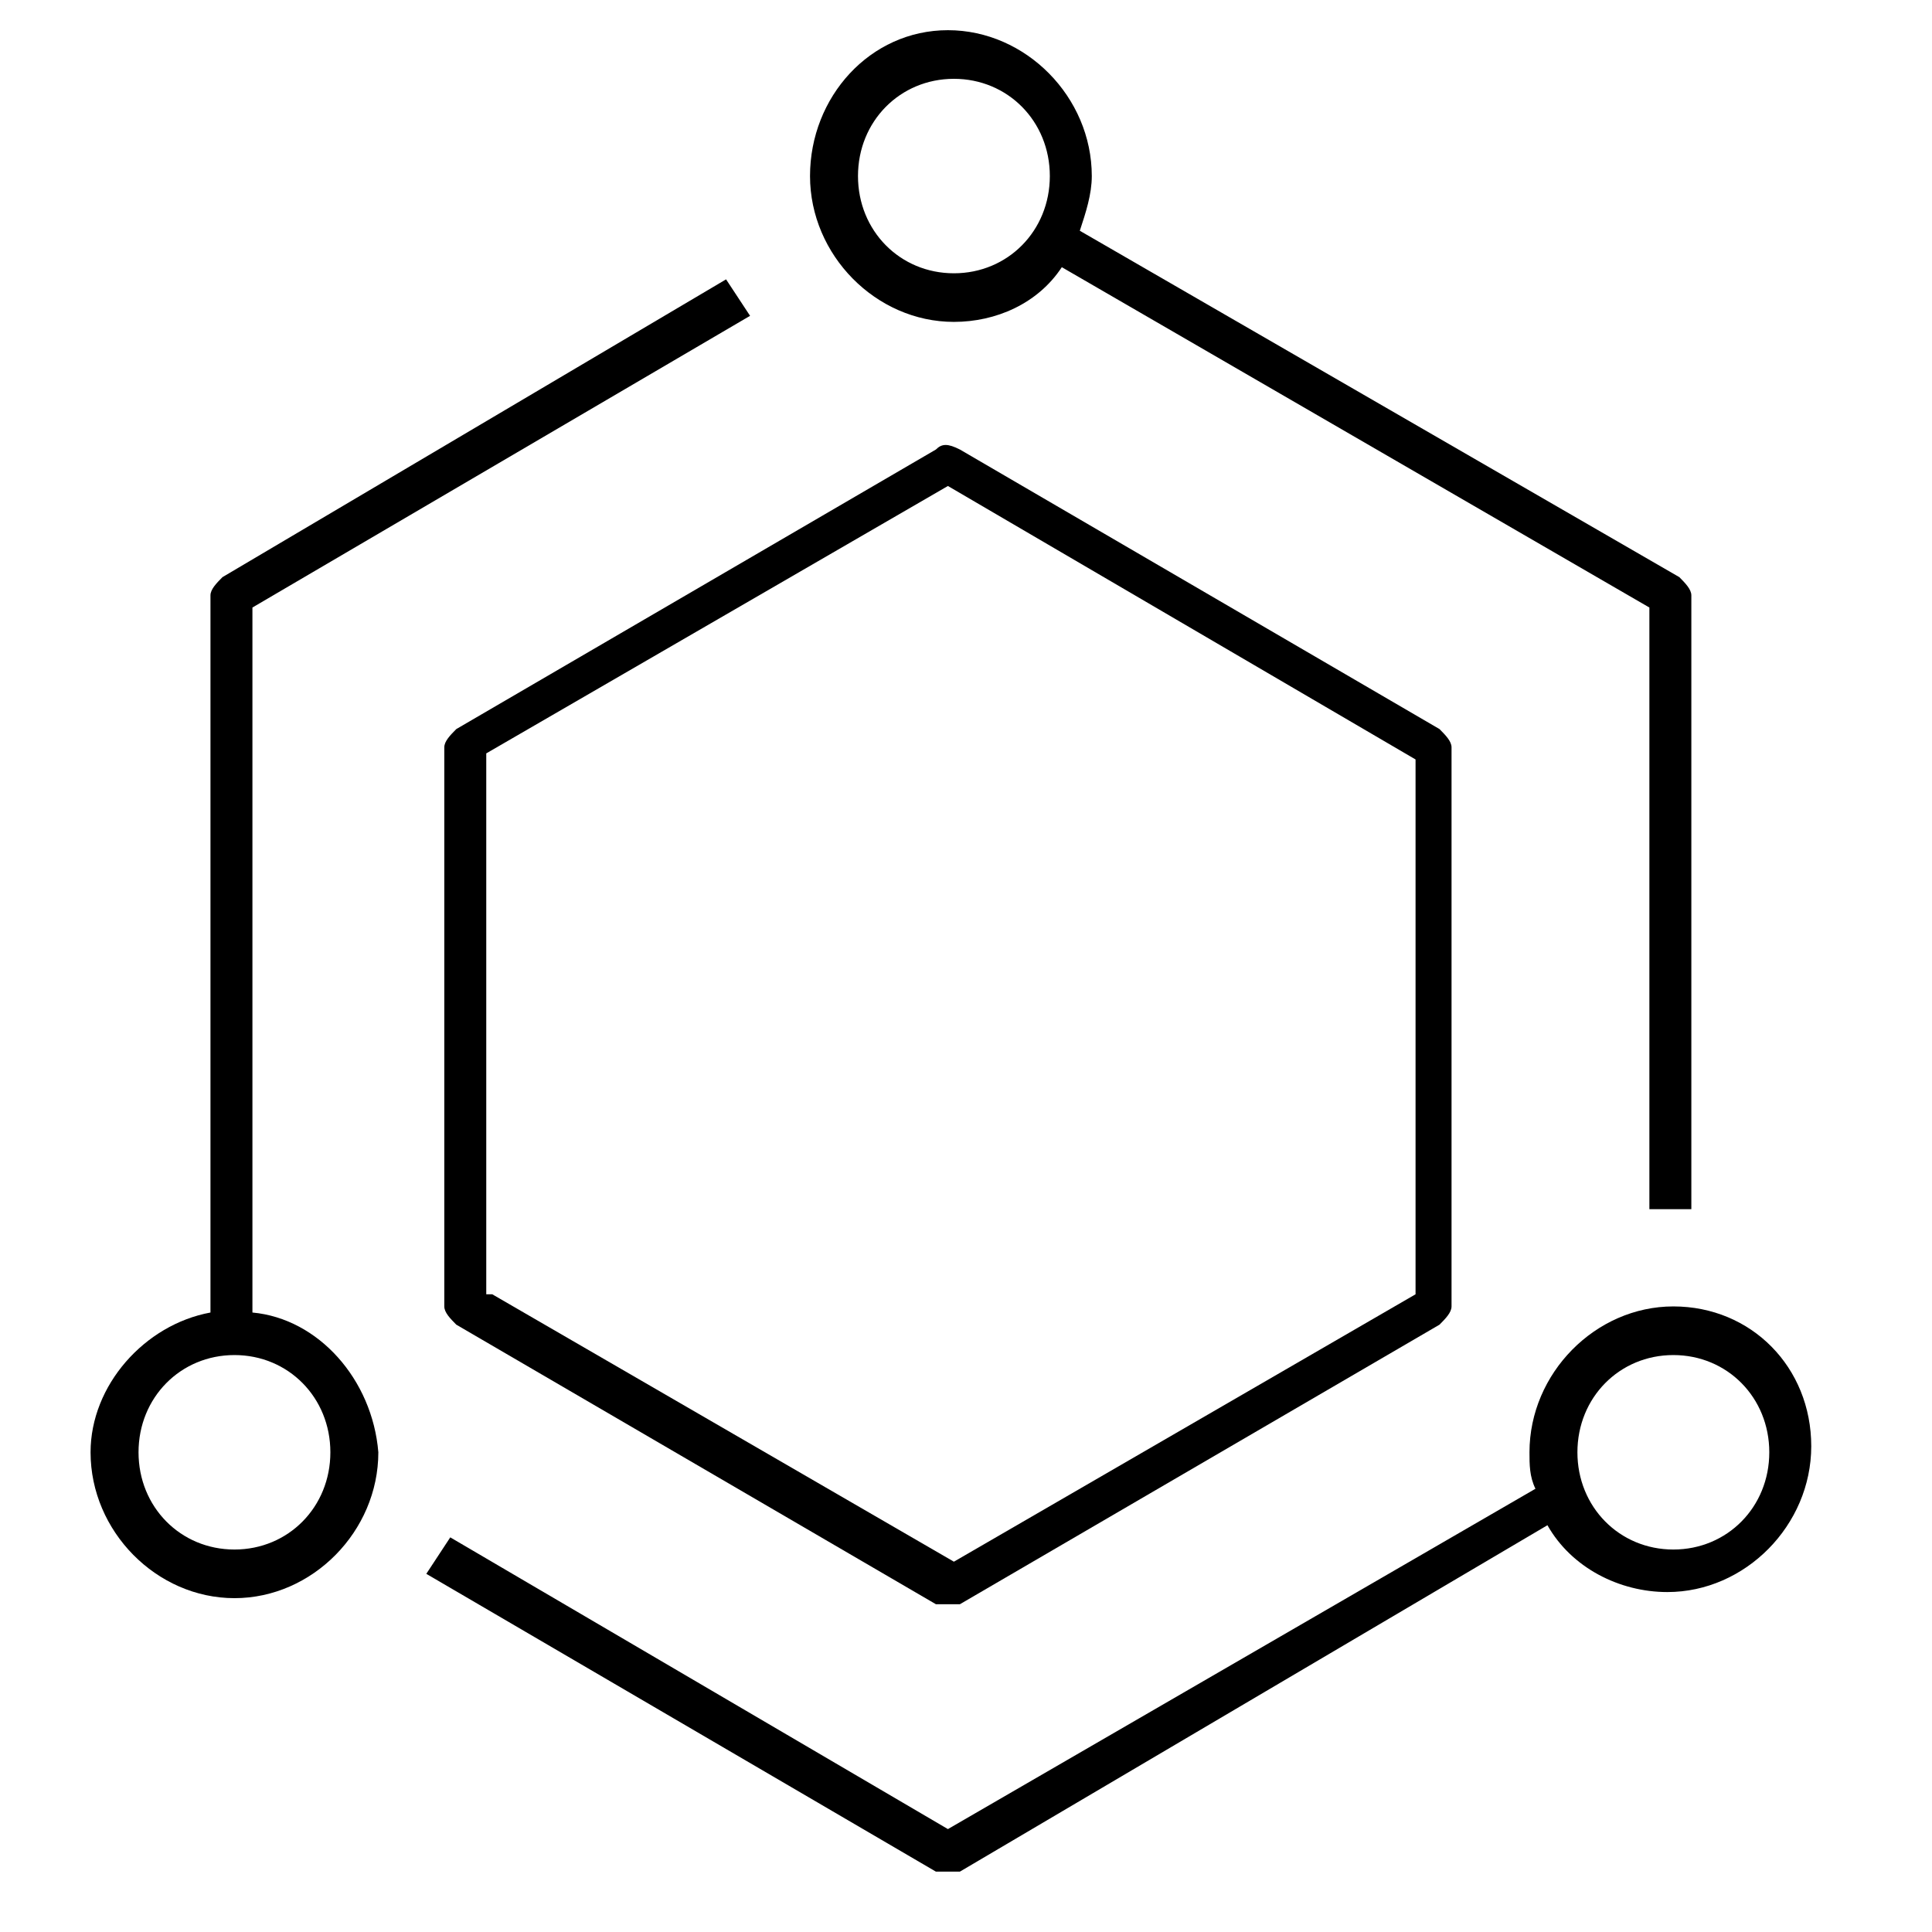 <?xml version="1.0" encoding="UTF-8"?>
<svg width="64px" height="64px" viewBox="0 0 64 64" version="1.1" xmlns="http://www.w3.org/2000/svg" xmlns:xlink="http://www.w3.org/1999/xlink">
    <title>64-carbon-for-ibm-products</title>
    <g id="Page-1" stroke="none" stroke-width="1" fill="none" fill-rule="evenodd">
        <g id="64-carbon-for-ibm-products" transform="translate(3, 1)" fill="#000000" fill-rule="nonzero">
            <path d="M28.401,52.142 C28.202,52.142 28.202,52.142 28.003,52.142 L12.115,42.881 C11.916,42.68 11.718,42.479 11.718,42.277 L11.718,23.756 C11.718,23.554 11.916,23.353 12.115,23.152 L28.003,13.891 C28.202,13.69 28.401,13.69 28.798,13.891 L44.686,23.152 C44.885,23.353 45.084,23.554 45.084,23.756 L45.084,42.277 C45.084,42.479 44.885,42.68 44.686,42.881 L28.798,52.142 C28.798,52.142 28.599,52.142 28.401,52.142 Z M13.307,41.875 L28.599,50.733 L43.892,41.875 L43.892,24.158 L28.401,15.099 L13.108,23.957 L13.108,41.875 L13.307,41.875 Z" id="Shape"></path>
            <g id="Group">
                <path d="M52.631,18.119 L32.77,6.644 C32.969,6.04 33.167,5.436 33.167,4.832 C33.167,2.215 30.983,0 28.401,0 C25.819,0 23.833,2.215 23.833,4.832 C23.833,7.449 26.017,9.663 28.599,9.663 C29.99,9.663 31.38,9.059 32.174,7.851 L51.638,19.125 L51.638,39.056 L53.028,39.056 L53.028,18.723 C53.028,18.521 52.829,18.32 52.631,18.119 Z M28.599,8.053 C26.812,8.053 25.422,6.644 25.422,4.832 C25.422,3.02 26.812,1.611 28.599,1.611 C30.387,1.611 31.777,3.02 31.777,4.832 C31.777,6.644 30.387,8.053 28.599,8.053 Z" id="Shape"></path>
                <path d="M5.362,42.479 L5.362,19.125 L21.847,9.462 L21.052,8.254 L4.369,18.119 C4.171,18.32 3.972,18.521 3.972,18.723 L3.972,42.479 C1.787,42.881 0,44.894 0,47.109 C0,49.726 2.185,51.941 4.767,51.941 C7.348,51.941 9.533,49.726 9.533,47.109 C9.334,44.693 7.547,42.68 5.362,42.479 Z M4.767,50.33 C2.979,50.33 1.589,48.921 1.589,47.109 C1.589,45.297 2.979,43.888 4.767,43.888 C6.554,43.888 7.944,45.297 7.944,47.109 C7.944,48.921 6.554,50.33 4.767,50.33 Z" id="Shape"></path>
                <path d="M52.432,42.277 C49.85,42.277 47.666,44.492 47.666,47.109 C47.666,47.512 47.666,47.914 47.864,48.317 L28.401,59.591 L11.916,49.927 L11.122,51.135 L28.003,61 C28.202,61 28.202,61 28.401,61 C28.599,61 28.599,61 28.798,61 L48.261,49.525 C49.056,50.934 50.645,51.739 52.233,51.739 C54.815,51.739 57,49.525 57,46.908 C57,44.29 55.014,42.277 52.432,42.277 Z M52.432,50.33 C50.645,50.33 49.254,48.921 49.254,47.109 C49.254,45.297 50.645,43.888 52.432,43.888 C54.22,43.888 55.61,45.297 55.61,47.109 C55.61,48.921 54.22,50.33 52.432,50.33 Z" id="Shape"></path>
            </g>
        </g>
    </g>
</svg>
